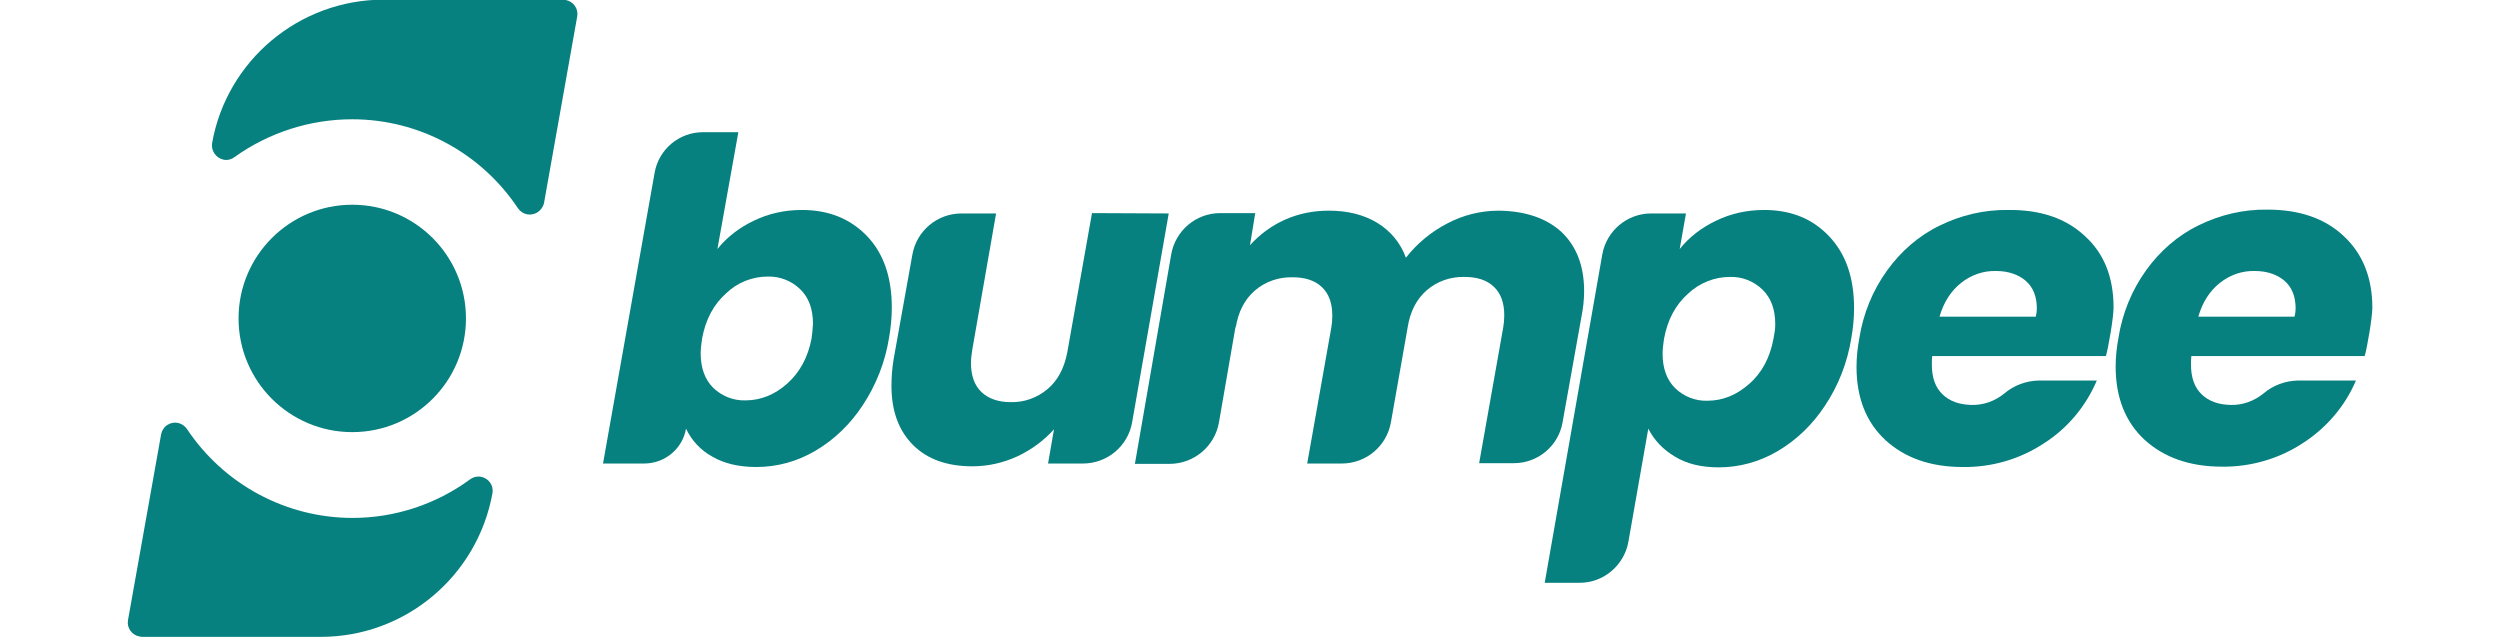 <?xml version="1.0" encoding="utf-8"?>
<!-- Generator: Adobe Illustrator 25.4.1, SVG Export Plug-In . SVG Version: 6.00 Build 0)  -->
<svg version="1.1" id="Layer_1" xmlns="http://www.w3.org/2000/svg" xmlns:xlink="http://www.w3.org/1999/xlink" x="0px" y="0px"
	 viewBox="0 0 716.8 182.6" style="enable-background:new 0 0 716.8 182.6;" xml:space="preserve">
<style type="text/css">
	.st0{fill:#078080;}
</style>
<g>
	<g id="Layer_2_00000140005881284835526390000017479139194137386933_">
		<g id="Layer_1-2">
			<path class="st0" d="M216.1,63.3c4.3-2.1,9-3.1,13.8-3.1c7.7,0,13.9,2.5,18.7,7.5c4.8,5,7.1,11.9,7.1,20.5c0,2.9-0.3,5.9-0.8,8.7
				c-1.1,6.9-3.7,13.5-7.6,19.4c-3.5,5.3-8.1,9.8-13.6,13c-5.1,3-10.9,4.6-16.8,4.6c-5.1,0-9.3-1-12.7-3c-3.3-1.8-5.9-4.6-7.5-8l0,0
				c-1,5.8-6.1,10-12,10h-11.8l14.8-83.4c1.2-6.7,7-11.6,13.9-11.6h10.1l-6,33.5C208.5,67.9,212.1,65.2,216.1,63.3z M233.1,92.9
				c0-4.3-1.2-7.6-3.7-10c-2.5-2.4-5.8-3.7-9.3-3.6c-4.4,0-8.7,1.7-11.9,4.8c-3.6,3.2-5.9,7.5-6.9,13c-0.2,1.4-0.4,2.8-0.4,4.2
				c0,4.2,1.2,7.5,3.6,9.9c2.5,2.4,5.8,3.7,9.2,3.6c4.4,0,8.4-1.6,12-4.8c3.6-3.2,6-7.6,7-13C232.9,95.6,233,94.3,233.1,92.9z"/>
			<path class="st0" d="M335.1,61.2l-10.5,59.9c-1.2,6.8-7.1,11.8-14.1,11.8h-10l1.7-9.8c-2.9,3.2-6.4,5.8-10.4,7.7
				c-4.1,1.9-8.5,2.9-13,2.9c-7.2,0-12.9-2-17-6.1s-6.2-9.7-6.2-17c0-2.5,0.2-5,0.6-7.5l5.4-30.1c1.2-6.8,7.1-11.8,14.1-11.8h9.9
				l-6.8,38.9c-0.2,1.3-0.4,2.6-0.4,4c0,3.6,1,6.4,3,8.3c2,1.9,4.8,2.9,8.4,2.9c3.8,0.1,7.5-1.2,10.5-3.7c2.9-2.4,4.8-5.9,5.7-10.5
				l7.1-40L335.1,61.2z"/>
			<path class="st0" d="M447.7,66.5c4.3,4.1,6.5,9.7,6.5,17c0,2.5-0.3,5-0.8,7.5l-5.4,30.2c-1.2,6.7-7.1,11.6-13.9,11.6h-10
				l6.9-38.9c0.2-1.1,0.3-2.3,0.3-3.5c0-3.6-1-6.3-3-8.2c-2-1.9-4.8-2.8-8.4-2.8c-3.9-0.1-7.8,1.2-10.8,3.8
				c-2.9,2.5-4.8,6.1-5.5,10.7l-4.8,27.2c-1.2,6.8-7.1,11.8-14.1,11.8h-9.9l6.9-38.9c0.2-1.1,0.3-2.3,0.3-3.5c0-3.6-1-6.3-3-8.2
				c-2-1.9-4.8-2.8-8.4-2.8c-3.9-0.1-7.8,1.2-10.8,3.8c-2.9,2.5-4.8,6.1-5.5,10.7v-0.6l-4.8,27.7c-1.2,6.9-7.2,11.9-14.2,11.9h-9.9
				L335.8,73c1.2-6.9,7.1-11.9,14.1-11.9h10l-1.5,9.2c2.8-3.1,6.2-5.6,10-7.3c4-1.8,8.3-2.6,12.6-2.6c5.5,0,10.1,1.2,13.9,3.5
				c3.8,2.3,6.7,5.8,8.2,10c3.2-4.1,7.2-7.4,11.8-9.8c4.5-2.4,9.6-3.7,14.8-3.7C437.3,60.5,443.3,62.5,447.7,66.5z"/>
			<path class="st0" d="M492,63.3c4.3-2.1,9-3.1,13.8-3.1c7.7,0,13.9,2.5,18.7,7.6s7.1,11.9,7.1,20.6c0,2.9-0.3,5.8-0.8,8.6
				c-1.1,6.9-3.7,13.6-7.6,19.4c-3.5,5.3-8.1,9.8-13.6,13c-5.1,3-10.9,4.6-16.8,4.6c-5,0-9.2-1-12.6-3.1c-3.2-1.9-5.9-4.6-7.6-8
				l-5.7,32.4c-1.2,6.8-7.1,11.8-14,11.8h-10L459.4,73c1.2-6.8,7.1-11.8,14-11.8h10l-1.8,10.2C484.4,67.9,488,65.2,492,63.3z
				 M509,93c0-4.3-1.2-7.6-3.7-10c-2.5-2.4-5.8-3.7-9.3-3.6c-4.4,0-8.7,1.7-12,4.8c-3.6,3.2-5.9,7.5-6.9,13
				c-0.2,1.4-0.4,2.8-0.4,4.2c0,4.2,1.2,7.5,3.6,9.9c2.5,2.4,5.8,3.7,9.2,3.6c4.4,0,8.4-1.6,12-4.8c3.7-3.2,6-7.6,7-13
				C508.8,95.6,509,94.3,509,93L509,93z"/>
			<path class="st0" d="M597.8,67.7c5.5,5,8.2,11.8,8.2,20.5c0,2.8-1.5,11.6-2.2,13.9h-49.8c-0.1,0.8-0.1,1.6-0.1,2.4
				c0,3.8,1,6.6,3.1,8.6s4.8,2.9,8.2,3c3.5,0.1,6.8-1.1,9.5-3.3c2.7-2.3,6.2-3.6,9.8-3.7h16.7c-3.1,7.3-8.3,13.6-15,17.9
				c-6.9,4.6-15,7-23.4,6.9c-9.3,0-16.6-2.6-22.2-7.7c-5.5-5.1-8.3-12.1-8.3-21c0-2.8,0.3-5.5,0.8-8.2c1.1-7,3.8-13.7,8-19.5
				c3.9-5.4,9-9.9,15-12.8c6.1-3,12.8-4.6,19.7-4.5C585,60.1,592.4,62.6,597.8,67.7z M584,88.4c0-3.4-1.1-6.1-3.2-7.9
				c-2.1-1.8-5-2.8-8.5-2.8c-3.6-0.1-7.1,1.1-10,3.4c-2.9,2.3-5,5.5-6.2,9.7h27.6C583.9,90,584,89.2,584,88.4z"/>
			<path class="st0" d="M672,67.7c5.4,5,8.2,11.9,8.2,20.5c0,2.8-1.5,11.6-2.2,13.9h-49.7c-0.1,0.8-0.1,1.6-0.1,2.4
				c0,3.8,1,6.6,3.1,8.6c2.1,2,4.8,2.9,8.2,3c3.5,0.1,6.8-1.1,9.5-3.3c2.7-2.3,6.2-3.6,9.8-3.7h16.7c-3.1,7.3-8.4,13.5-15,17.8
				c-6.9,4.6-15.1,7-23.4,6.9c-9.2,0-16.6-2.6-22.2-7.7c-5.5-5.1-8.3-12.1-8.3-21c0-2.8,0.3-5.5,0.8-8.2c1.1-7,3.8-13.7,8-19.5
				c3.9-5.4,9-9.9,15-12.8c6.1-3,12.8-4.6,19.7-4.5C659.3,60.1,666.6,62.6,672,67.7z M658.2,88.4c0-3.4-1.1-6.1-3.2-7.9
				c-2.1-1.8-5-2.8-8.5-2.8c-3.6-0.1-7.1,1.1-10,3.4c-2.9,2.3-5,5.5-6.2,9.7h27.6C658.1,90,658.2,89.2,658.2,88.4z"/>
		</g>
	</g>
	<g id="Layer_2_00000143597377501671109500000011782282225537840014_">
		<g id="Layer_12">
			<circle class="st0" cx="101" cy="91.3" r="32.6"/>
			<path class="st0" d="M101.1,148.5c-19.1,0-36.9-9.6-47.5-25.5c-1.3-1.9-3.8-2.4-5.7-1.1c-0.9,0.6-1.5,1.6-1.7,2.6l-9.5,53.3
				c-0.4,2.2,1.1,4.3,3.3,4.7c0.2,0,0.5,0.1,0.7,0.1H92c24.2,0,44.9-17.4,49.2-41.2l0,0c0.4-2.2-1.1-4.3-3.3-4.7
				c-1.1-0.2-2.3,0.1-3.2,0.8C125,144.6,113.2,148.5,101.1,148.5z"/>
			<path class="st0" d="M101,34.2c19.1,0,36.9,9.6,47.5,25.5c1.3,1.9,3.8,2.4,5.7,1.1c0.9-0.6,1.6-1.6,1.8-2.7l9.5-53.4
				c0.4-2.2-1.1-4.3-3.3-4.7c-0.2,0-0.5-0.1-0.7-0.1H110c-24.2,0-45,17.4-49.2,41.2l0,0c-0.3,2.2,1.2,4.3,3.4,4.7
				c1.1,0.2,2.2-0.1,3.1-0.8C77.1,38,88.9,34.2,101,34.2z"/>
		</g>
	</g>
</g>
</svg>

